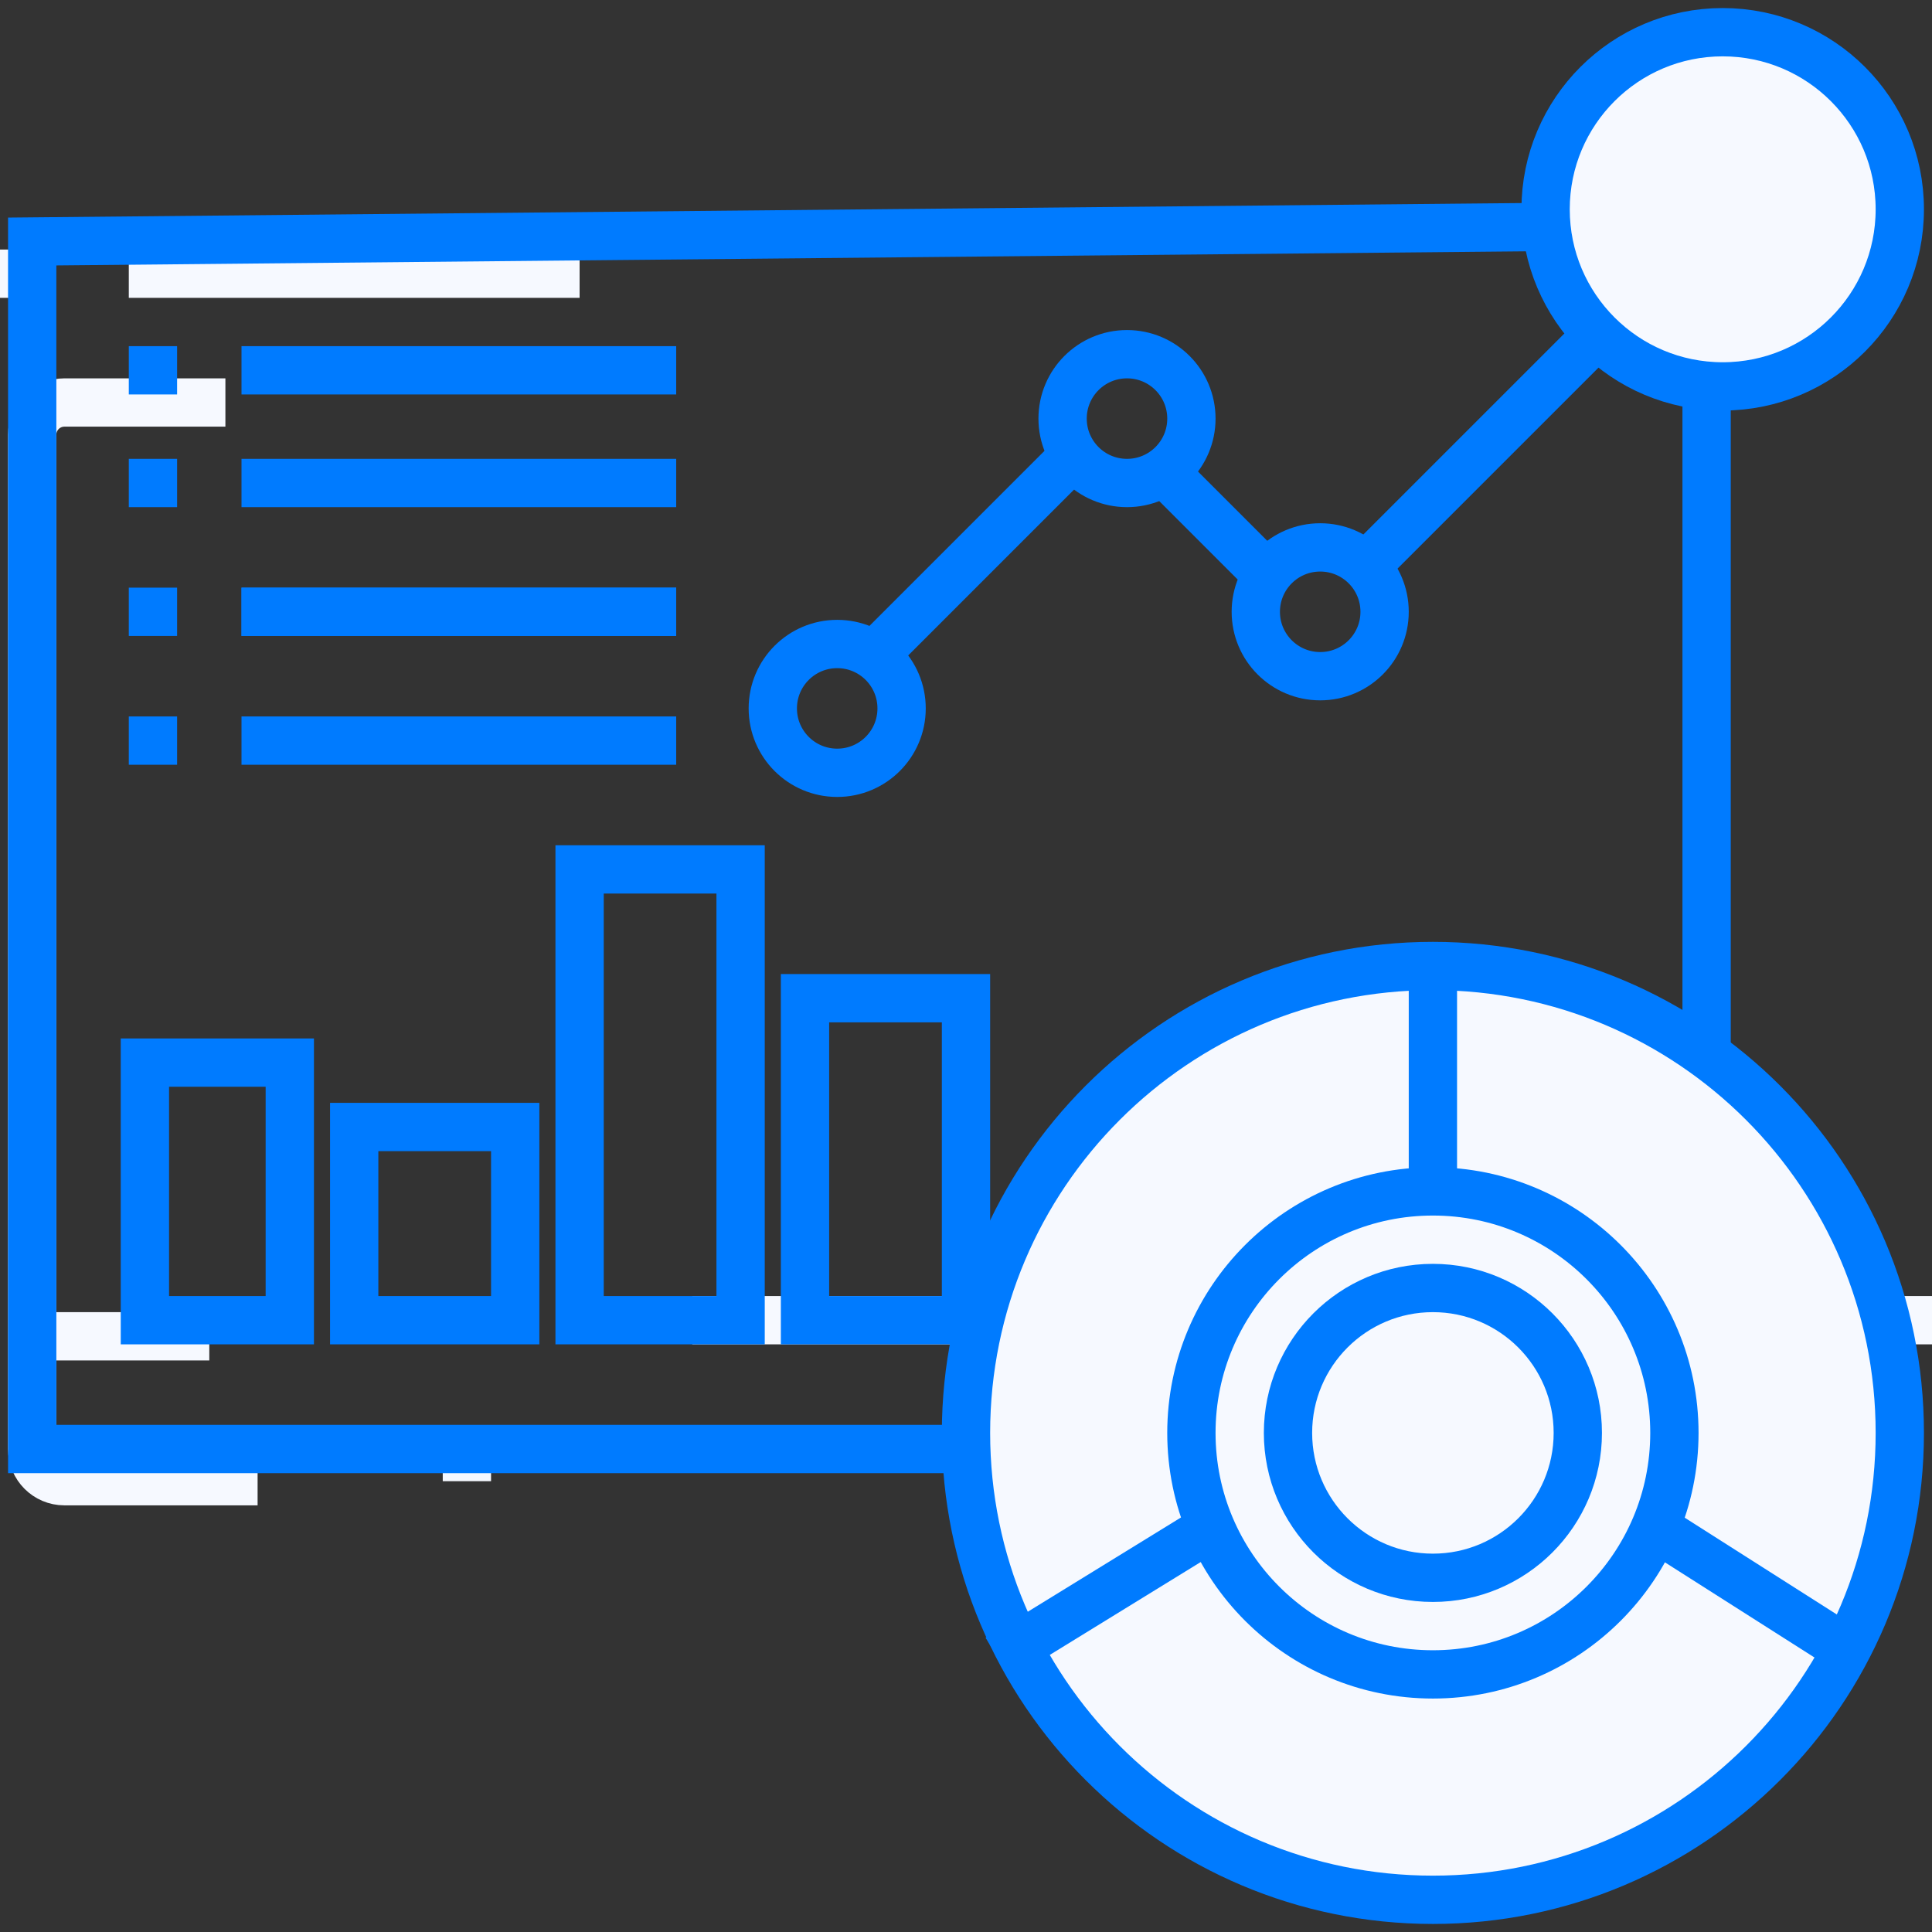 <svg width="60" height="60" viewBox="0 0 60 60" fill="none" xmlns="http://www.w3.org/2000/svg">
<rect x="0" y="0" width="60" height="60" fill="#333333" stroke="none"/>
<path d="M0 8.5H1.5" stroke="#F6F9FF" stroke-width="1.5"/>
<path d="M4 8.5H18" stroke="#F6F9FF" stroke-width="1.5"/>
<path d="M8 46H2C1.448 46 1 45.552 1 45V13.5C1 12.948 1.448 12.5 2 12.5H7" stroke="#F6F9FF" stroke-width="1.5"/>
<path d="M1 41.5H6.5" stroke="#F6F9FF" stroke-width="1.5"/>
<path d="M21.5 41H39.5" stroke="#F6F9FF" stroke-width="1.5"/>
<path d="M14.5 44.5V46" stroke="#F6F9FF" stroke-width="1.5"/>
<path d="M49 44.5V46" stroke="#F6F9FF" stroke-width="1.5"/>
<path d="M56 41H60" stroke="#F6F9FF" stroke-width="1.5"/>
<path d="M37.5 45.5H43" stroke="#F6F9FF" stroke-width="1.5"/>
<path d="M48.5 51C51.538 51 54 48.538 54 45.5C54 42.462 51.538 40 48.5 40C45.462 40 43 42.462 43 45.5C43 48.538 45.462 51 48.5 51Z" stroke="#F6F9FF" stroke-width="1.5"/>
<path d="M4 11.5H5.5" stroke="#007BFF" stroke-width="1.5"/>
<path d="M4 15H5.5" stroke="#007BFF" stroke-width="1.5"/>
<path d="M4 19H5.5" stroke="#007BFF" stroke-width="1.5"/>
<path d="M4 23H5.5" stroke="#007BFF" stroke-width="1.5"/>
<path d="M24 22C24 23.105 24.895 24 26 24C27.105 24 28 23.105 28 22C28 20.895 27.105 20 26 20C24.895 20 24 20.895 24 22Z" stroke="#007BFF" stroke-width="1.5"/>
<path d="M39 19C39 20.105 39.895 21 41 21C42.105 21 43 20.105 43 19C43 17.895 42.105 17 41 17C39.895 17 39 17.895 39 19Z" stroke="#007BFF" stroke-width="1.5"/>
<path d="M33 13C33 14.105 33.895 15 35 15C36.105 15 37 14.105 37 13C37 11.895 36.105 11 35 11C33.895 11 33 11.895 33 13Z" stroke="#007BFF" stroke-width="1.5"/>
<path d="M36 14.5L39 17.5" stroke="#007BFF" stroke-width="1.5"/>
<path d="M42.5 17.5L49.5 10.5" stroke="#007BFF" stroke-width="1.5"/>
<path d="M27 20.5L33.5 14" stroke="#007BFF" stroke-width="1.5"/>
<path d="M7.5 11.5H21" stroke="#007BFF" stroke-width="1.5"/>
<path d="M7.5 15H21" stroke="#007BFF" stroke-width="1.5"/>
<path d="M7.5 19H21" stroke="#007BFF" stroke-width="1.5"/>
<path d="M7.5 23H21" stroke="#007BFF" stroke-width="1.5"/>
<path d="M7.5 19H21" stroke="#007BFF" stroke-width="1.5"/>
<path d="M53 7L1 7.5V45H53V7Z" stroke="#007BFF" stroke-width="1.5"/>
<path d="M9 33H4.5V41H9V33Z" stroke="#007BFF" stroke-width="1.5"/>
<path d="M16 35H11V41H16V35Z" stroke="#007BFF" stroke-width="1.5"/>
<path d="M23 27H18V41H23V27Z" stroke="#007BFF" stroke-width="1.5"/>
<path d="M30 31H25V41H30V31Z" stroke="#007BFF" stroke-width="1.5"/>
<path d="M48 6.5C48 9.538 50.462 12 53.5 12C56.538 12 59 9.538 59 6.5C59 3.462 56.538 1 53.5 1C50.462 1 48 3.462 48 6.5Z" fill="#F6F9FF" stroke="#007BFF" stroke-width="1.5"/>
<path d="M30 44.5C30 52.508 36.492 59 44.5 59C52.508 59 59 52.508 59 44.5C59 36.492 52.508 30 44.5 30C36.492 30 30 36.492 30 44.5Z" fill="#F6F9FF"/>
<path d="M44.5 30V30C36.492 30 30 36.492 30 44.5V44.5C30 52.508 36.492 59 44.5 59V59C52.508 59 59 52.508 59 44.5V44.5C59 36.492 52.508 30 44.5 30V30ZM44.5 30V37" stroke="#007BFF" stroke-width="1.5"/>
<path d="M31 51.5L37.5 47.5" stroke="#007BFF" stroke-width="1.5"/>
<path d="M37 44.5C37 48.642 40.358 52 44.5 52C48.642 52 52 48.642 52 44.5C52 40.358 48.642 37 44.5 37C40.358 37 37 40.358 37 44.5Z" stroke="#007BFF" stroke-width="1.5"/>
<path d="M40 44.5C40 46.985 42.015 49 44.5 49C46.985 49 49 46.985 49 44.5C49 42.015 46.985 40 44.5 40C42.015 40 40 42.015 40 44.5Z" stroke="#007BFF" stroke-width="1.5"/>
<path d="M51.5 47.5L57 51" stroke="#007BFF" stroke-width="1.5"/>
</svg>
